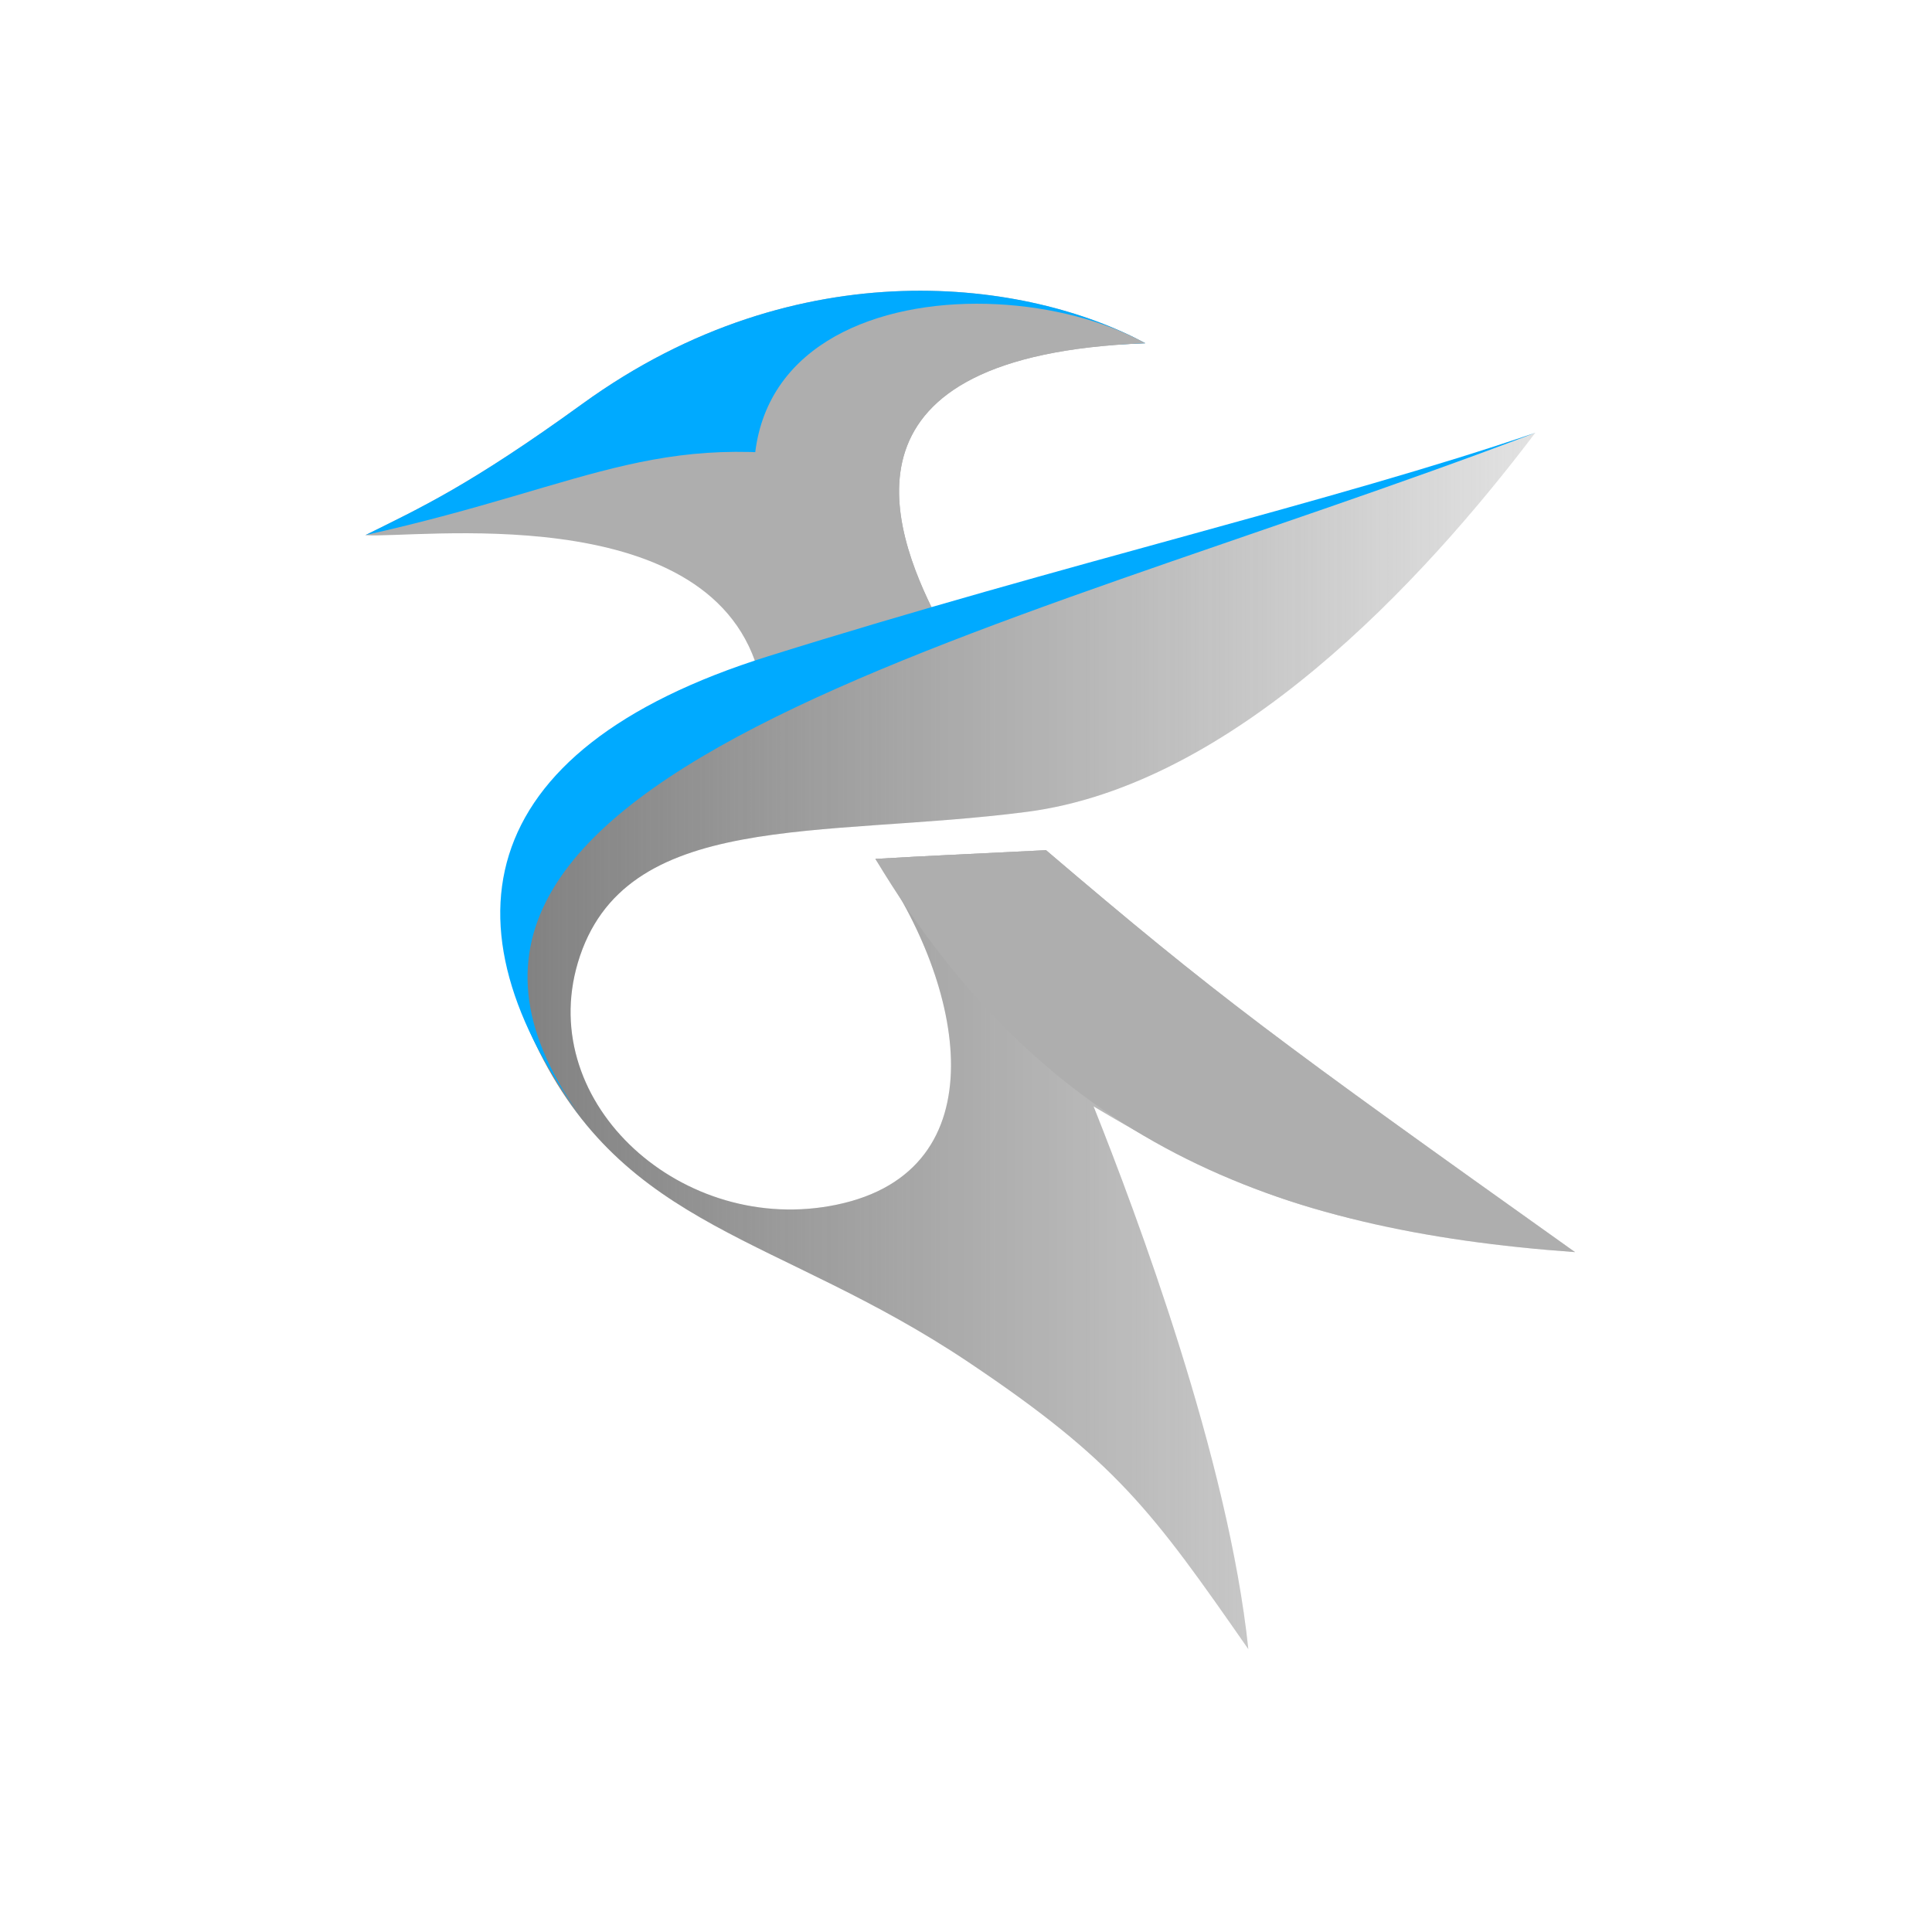 <?xml version="1.0" encoding="UTF-8"?>
<svg version="1" viewBox="0 0 512 512" xmlns="http://www.w3.org/2000/svg" xmlns:cc="http://creativecommons.org/ns#" xmlns:dc="http://purl.org/dc/elements/1.1/" xmlns:rdf="http://www.w3.org/1999/02/22-rdf-syntax-ns#">
 <defs>
  <linearGradient id="linearGradient7259" x1="7.86" x2="26.761" y1="17.325" y2="17.325" gradientUnits="userSpaceOnUse">
   <stop stop-color="#808080" offset="0"/>
   <stop stop-color="#808080" stop-opacity="0" offset="1"/>
  </linearGradient>
 </defs>
 <g id="kate" transform="matrix(15,0,0,15,16,16)" style="stroke-width:.133">
  <rect width="32" height="32" opacity=".001" style="stroke-width:.133"/>
  <path d="m12.316 10.747c-0.912-3.028-6.067-2.293-6.928-2.359 0.967-0.48 1.841-0.876 3.835-2.32 3.841-2.782 7.907-2.175 9.943-1.071-5.567 0.212-4.506 3.244-3.686 4.842-1.043 0.303-2.689 0.76-3.163 0.907z" fill="#aeaeae" style="stroke-width:.133"/>
  <path d="m26.058 6.58c-2.005 2.648-5.338 6.225-8.985 6.697s-7.125-0.051-7.931 2.666c-0.742 2.502 1.867 4.838 4.573 4.274 2.891-0.601 2.267-3.878 0.685-6.109 1.201-0.069 0.978-0.051 3.014-0.154 3.036 2.588 4.042 3.325 9.346 7.101-4.087-0.428-5.575-0.821-8.506-2.575 0.759 1.906 2.383 6.232 2.734 9.589-1.691-2.429-2.332-3.322-4.952-5.075-3.356-2.245-6.075-2.321-7.648-5.629-1.57-3.301 0.508-5.678 4.226-6.708 5.314-1.471 9.893-2.866 13.443-4.078z" fill="#e6e6e6" style="stroke-width:.133"/>
  <path d="m14.4 14.108c1.201-0.069 0.978-0.051 3.014-0.154 3.036 2.588 4.042 3.325 9.346 7.101-5.331-0.381-9.365-1.954-12.36-6.947z" fill="#e6e6e6" style="stroke-width:.133"/>
  <path d="m26.058 6.58c-2.005 2.648-5.338 6.225-8.985 6.697s-7.125-0.051-7.931 2.666c-0.742 2.502 1.867 4.838 4.573 4.274 2.891-0.601 2.267-3.878 0.685-6.109 1.201-0.069 0.978-0.051 3.014-0.154 3.036 2.588 4.042 3.325 9.346 7.101-4.087-0.428-5.575-0.821-8.506-2.575 0.759 1.906 2.383 6.232 2.734 9.589-1.691-2.429-2.332-3.322-4.952-5.075-3.356-2.245-6.075-2.321-7.648-5.629-1.57-3.301 0.508-5.678 4.226-6.708 5.314-1.471 9.893-2.866 13.443-4.078z" fill="url(#linearGradient7259)" style="fill:url(#linearGradient7259);stroke-width:.133"/>
  <path d="m14.4 14.108c1.201-0.069 0.978-0.051 3.014-0.154 3.036 2.588 4.042 3.325 9.346 7.101-5.331-0.381-9.365-1.954-12.36-6.947z" fill="#aeaeae" style="stroke-width:.133"/>
  <path d="m5.388 8.388c0.967-0.48 1.841-0.876 3.835-2.32 3.841-2.782 7.907-2.175 9.943-1.071-5.567 0.212-4.849 1.321-4.87 2.19-3.699-0.78-4.779 0.281-8.908 1.2z" fill="#0af" style="stroke-width:.133"/>
  <path d="m19.166 4.998c-5.567 0.212-4.506 3.244-3.686 4.842-0.65 0.189-1.354 0.404-2.222 0.633-3.504-6.243 3.049-7.056 5.909-5.476z" fill="#aeaeae" style="stroke-width:.133"/>
  <path d="m9.391 18.921c-2.724-3.508-2.221-6.723 3.113-8.393 5.264-1.648 10.004-2.737 13.554-3.948-9.58 3.65-21.577 6.09-16.667 12.341z" fill="#0af" style="stroke-width:.133"/>
 </g>
</svg>
